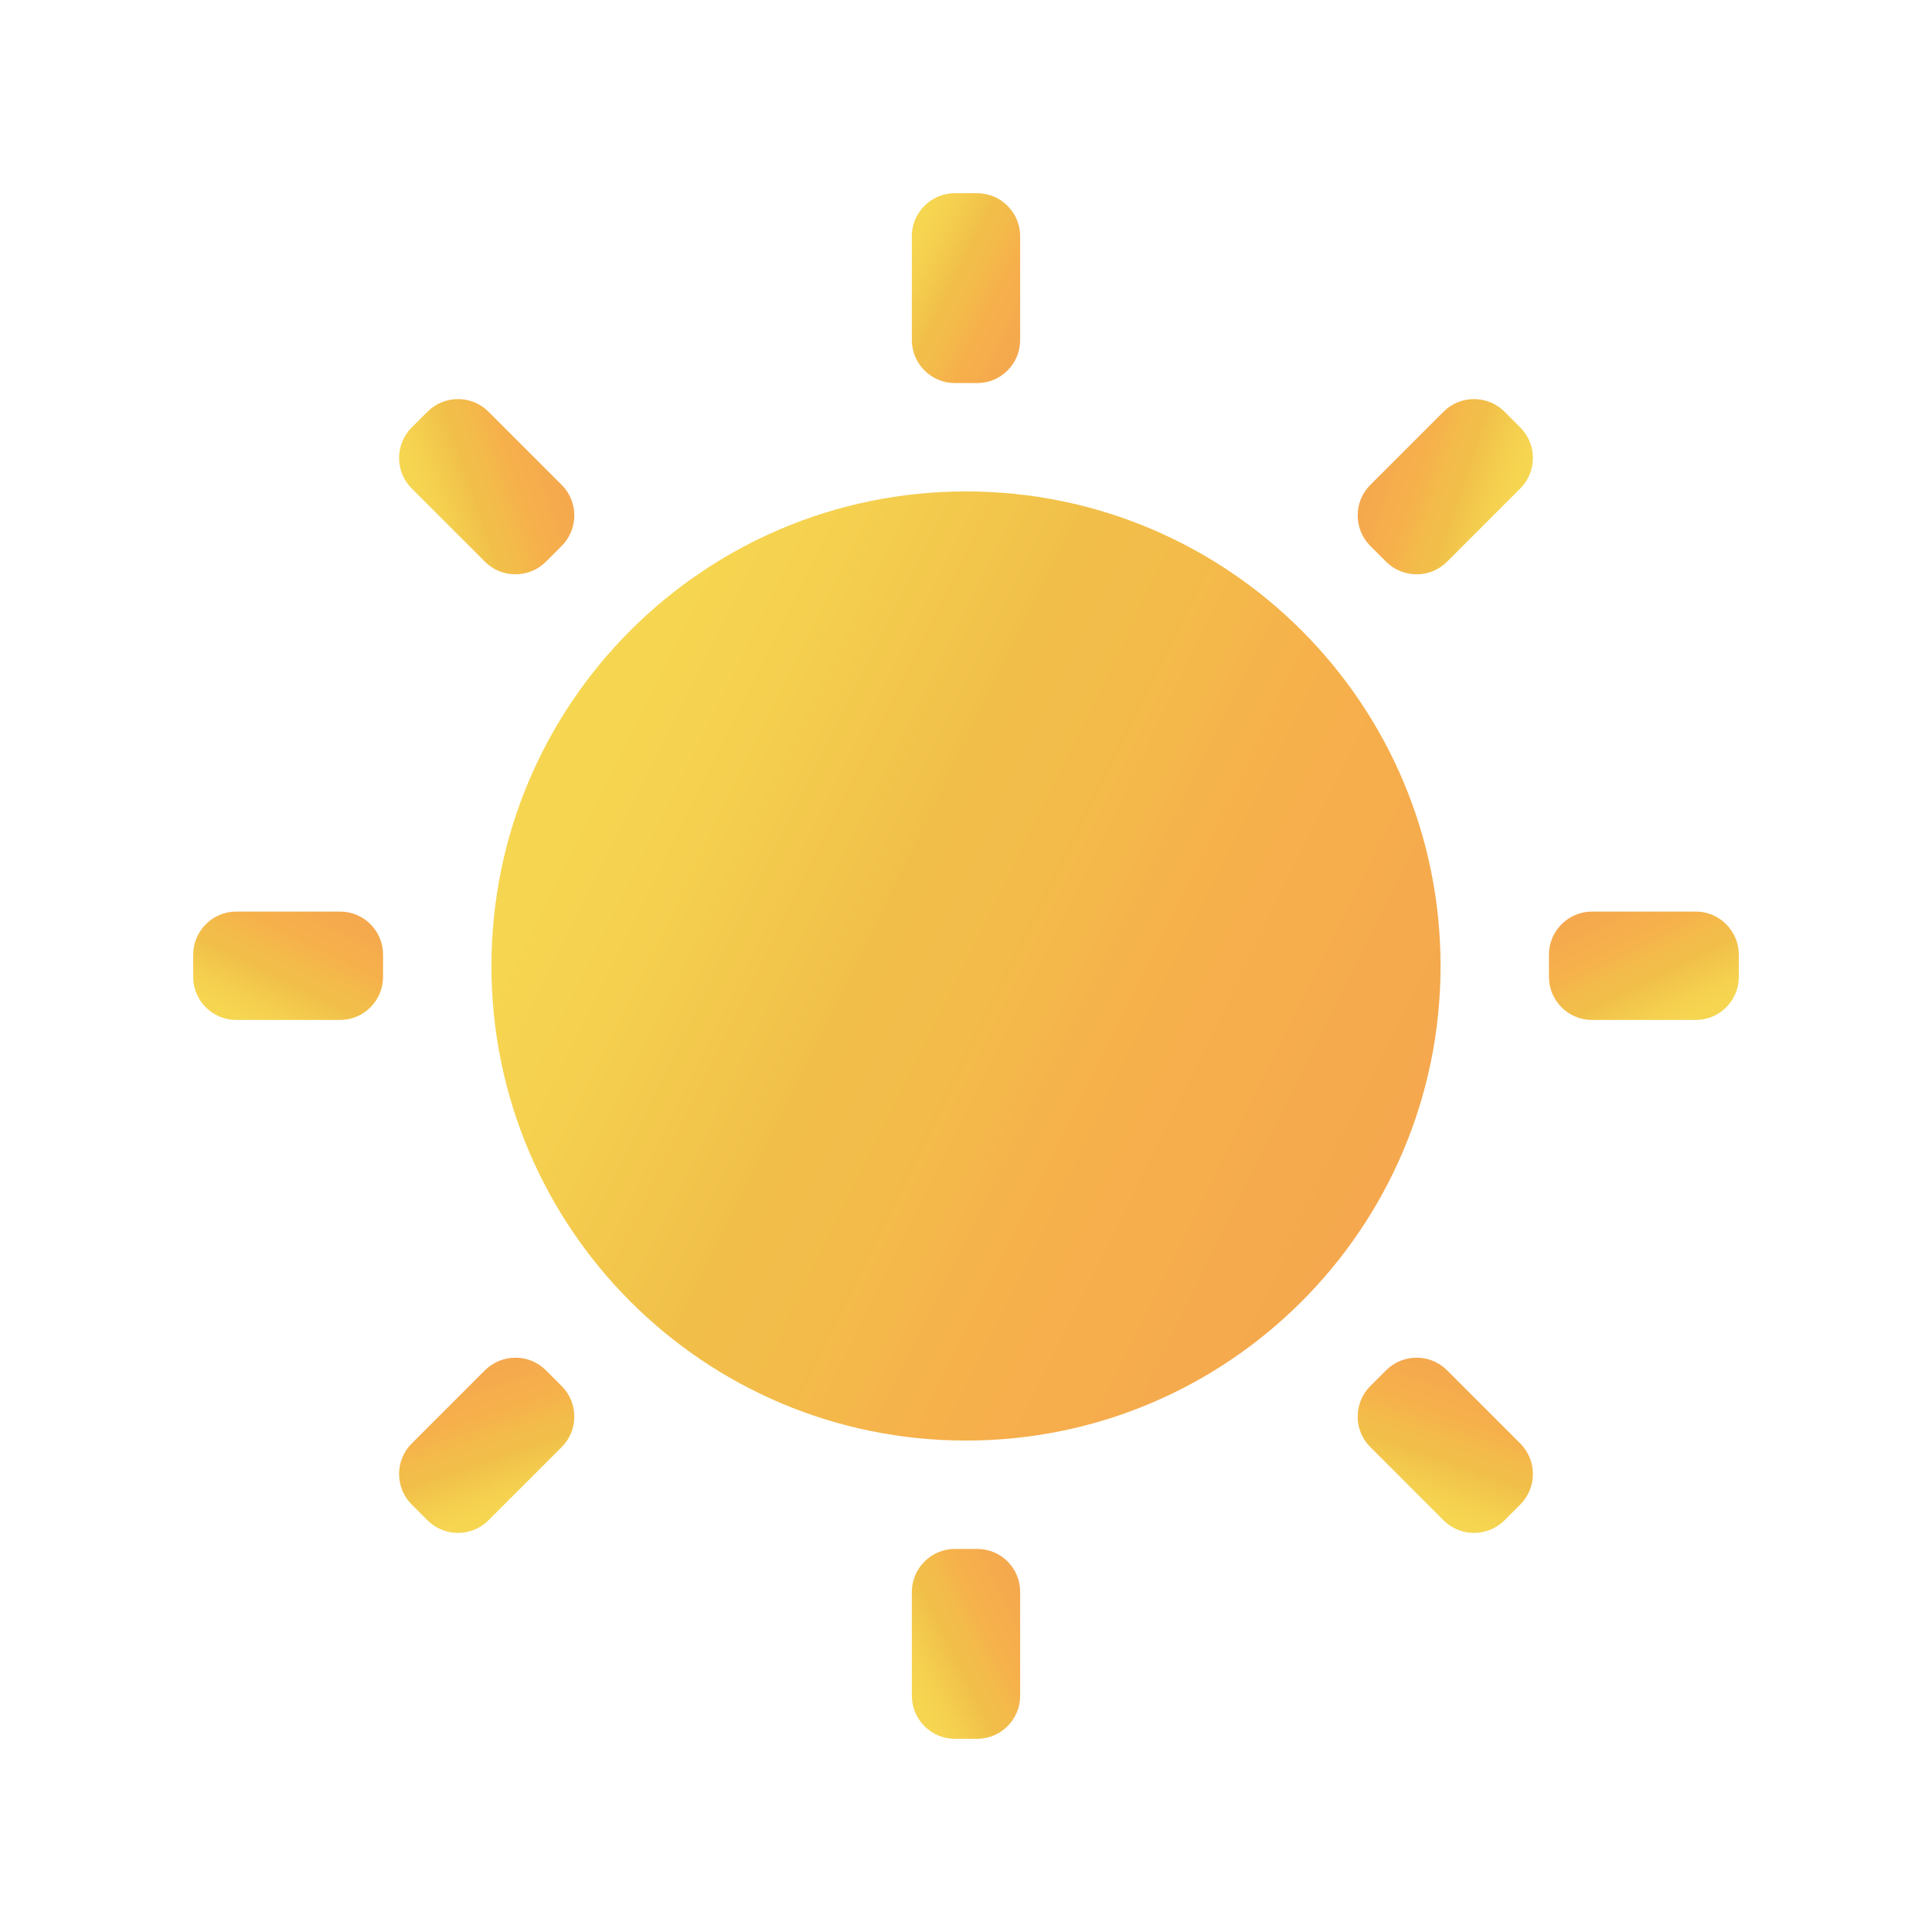 <svg width="30" height="30" viewBox="0 0 30 30" fill="none" xmlns="http://www.w3.org/2000/svg">
<mask id="mask0_7_2907" style="mask-type:alpha" maskUnits="userSpaceOnUse" x="0" y="0" width="30" height="30">
<rect width="30" height="30" fill="#F1C049"/>
</mask>
<g mask="url(#mask0_7_2907)">
<path d="M15 22.369C19.07 22.369 22.369 19.07 22.369 15C22.369 10.93 19.07 7.631 15 7.631C10.93 7.631 7.631 10.93 7.631 15C7.631 19.07 10.93 22.369 15 22.369Z" fill="url(#paint0_linear_7_2907)"/>
<path d="M15.174 5.948H14.826C14.459 5.948 14.159 5.648 14.159 5.28V3.668C14.159 3.3 14.459 3 14.826 3H15.174C15.541 3 15.841 3.3 15.841 3.668V5.28C15.841 5.648 15.544 5.948 15.174 5.948Z" fill="url(#paint1_linear_7_2907)"/>
<path d="M15.174 24.052H14.826C14.459 24.052 14.159 24.352 14.159 24.72V26.332C14.159 26.7 14.459 27 14.826 27H15.174C15.541 27 15.841 26.7 15.841 26.332V24.72C15.841 24.349 15.544 24.052 15.174 24.052Z" fill="url(#paint2_linear_7_2907)"/>
<path d="M8.723 8.476L8.476 8.723C8.215 8.983 7.791 8.983 7.531 8.723L6.392 7.584C6.132 7.324 6.132 6.9 6.392 6.639L6.639 6.392C6.9 6.132 7.324 6.132 7.584 6.392L8.723 7.531C8.983 7.791 8.983 8.215 8.723 8.476Z" fill="url(#paint3_linear_7_2907)"/>
<path d="M21.524 21.277L21.277 21.524C21.017 21.785 21.017 22.209 21.277 22.469L22.416 23.608C22.676 23.868 23.1 23.868 23.361 23.608L23.608 23.361C23.868 23.1 23.868 22.676 23.608 22.416L22.469 21.277C22.209 21.017 21.785 21.017 21.524 21.277Z" fill="url(#paint4_linear_7_2907)"/>
<path d="M5.948 14.823V15.17C5.948 15.538 5.648 15.838 5.28 15.838H3.668C3.3 15.838 3 15.538 3 15.17V14.823C3 14.456 3.3 14.155 3.668 14.155H5.28C5.651 14.155 5.948 14.456 5.948 14.823Z" fill="url(#paint5_linear_7_2907)"/>
<path d="M24.052 14.823V15.17C24.052 15.538 24.352 15.838 24.72 15.838H26.332C26.7 15.838 27 15.538 27 15.17V14.823C27 14.456 26.7 14.155 26.332 14.155H24.72C24.352 14.155 24.052 14.456 24.052 14.823Z" fill="url(#paint6_linear_7_2907)"/>
<path d="M8.476 21.277L8.723 21.524C8.983 21.785 8.983 22.209 8.723 22.469L7.584 23.608C7.324 23.868 6.9 23.868 6.639 23.608L6.392 23.361C6.132 23.1 6.132 22.676 6.392 22.416L7.531 21.277C7.795 21.017 8.215 21.017 8.476 21.277Z" fill="url(#paint7_linear_7_2907)"/>
<path d="M21.277 8.476L21.524 8.723C21.785 8.983 22.209 8.983 22.469 8.723L23.608 7.584C23.868 7.324 23.868 6.9 23.608 6.639L23.361 6.392C23.1 6.132 22.676 6.132 22.416 6.392L21.277 7.531C21.017 7.791 21.017 8.215 21.277 8.476Z" fill="url(#paint8_linear_7_2907)"/>
</g>
<defs>
<linearGradient id="paint0_linear_7_2907" x1="8.948" y1="12.008" x2="21.9" y2="18.408" gradientUnits="userSpaceOnUse">
<stop stop-color="#F6D651"/>
<stop offset="0.138" stop-color="#F5D04F"/>
<stop offset="0.358" stop-color="#F1C049"/>
<stop offset="0.361" stop-color="#F1BF49"/>
<stop offset="0.485" stop-color="#F3BC4A"/>
<stop offset="0.648" stop-color="#F6B14B"/>
<stop offset="1" stop-color="#F5A74E"/>
</linearGradient>
<linearGradient id="paint1_linear_7_2907" x1="14.031" y1="3.994" x2="16.107" y2="5.02" gradientUnits="userSpaceOnUse">
<stop stop-color="#F6D651"/>
<stop offset="0.138" stop-color="#F5D04F"/>
<stop offset="0.358" stop-color="#F1C049"/>
<stop offset="0.361" stop-color="#F1BF49"/>
<stop offset="0.485" stop-color="#F3BC4A"/>
<stop offset="0.648" stop-color="#F6B14B"/>
<stop offset="1" stop-color="#F5A74E"/>
</linearGradient>
<linearGradient id="paint2_linear_7_2907" x1="14.031" y1="26.003" x2="16.107" y2="24.978" gradientUnits="userSpaceOnUse">
<stop stop-color="#F6D651"/>
<stop offset="0.138" stop-color="#F5D04F"/>
<stop offset="0.358" stop-color="#F1C049"/>
<stop offset="0.361" stop-color="#F1BF49"/>
<stop offset="0.485" stop-color="#F3BC4A"/>
<stop offset="0.648" stop-color="#F6B14B"/>
<stop offset="1" stop-color="#F5A74E"/>
</linearGradient>
<linearGradient id="paint3_linear_7_2907" x1="6.533" y1="7.904" x2="8.726" y2="7.162" gradientUnits="userSpaceOnUse">
<stop stop-color="#F6D651"/>
<stop offset="0.138" stop-color="#F5D04F"/>
<stop offset="0.358" stop-color="#F1C049"/>
<stop offset="0.361" stop-color="#F1BF49"/>
<stop offset="0.485" stop-color="#F3BC4A"/>
<stop offset="0.648" stop-color="#F6B14B"/>
<stop offset="1" stop-color="#F5A74E"/>
</linearGradient>
<linearGradient id="paint4_linear_7_2907" x1="22.096" y1="23.467" x2="22.839" y2="21.274" gradientUnits="userSpaceOnUse">
<stop stop-color="#F6D651"/>
<stop offset="0.138" stop-color="#F5D04F"/>
<stop offset="0.358" stop-color="#F1C049"/>
<stop offset="0.361" stop-color="#F1BF49"/>
<stop offset="0.485" stop-color="#F3BC4A"/>
<stop offset="0.648" stop-color="#F6B14B"/>
<stop offset="1" stop-color="#F5A74E"/>
</linearGradient>
<linearGradient id="paint5_linear_7_2907" x1="3.996" y1="15.969" x2="5.022" y2="13.893" gradientUnits="userSpaceOnUse">
<stop stop-color="#F6D651"/>
<stop offset="0.138" stop-color="#F5D04F"/>
<stop offset="0.358" stop-color="#F1C049"/>
<stop offset="0.361" stop-color="#F1BF49"/>
<stop offset="0.485" stop-color="#F3BC4A"/>
<stop offset="0.648" stop-color="#F6B14B"/>
<stop offset="1" stop-color="#F5A74E"/>
</linearGradient>
<linearGradient id="paint6_linear_7_2907" x1="26.005" y1="15.969" x2="24.98" y2="13.893" gradientUnits="userSpaceOnUse">
<stop stop-color="#F6D651"/>
<stop offset="0.138" stop-color="#F5D04F"/>
<stop offset="0.358" stop-color="#F1C049"/>
<stop offset="0.361" stop-color="#F1BF49"/>
<stop offset="0.485" stop-color="#F3BC4A"/>
<stop offset="0.648" stop-color="#F6B14B"/>
<stop offset="1" stop-color="#F5A74E"/>
</linearGradient>
<linearGradient id="paint7_linear_7_2907" x1="7.906" y1="23.467" x2="7.164" y2="21.274" gradientUnits="userSpaceOnUse">
<stop stop-color="#F6D651"/>
<stop offset="0.138" stop-color="#F5D04F"/>
<stop offset="0.358" stop-color="#F1C049"/>
<stop offset="0.361" stop-color="#F1BF49"/>
<stop offset="0.485" stop-color="#F3BC4A"/>
<stop offset="0.648" stop-color="#F6B14B"/>
<stop offset="1" stop-color="#F5A74E"/>
</linearGradient>
<linearGradient id="paint8_linear_7_2907" x1="23.469" y1="7.904" x2="21.276" y2="7.162" gradientUnits="userSpaceOnUse">
<stop stop-color="#F6D651"/>
<stop offset="0.138" stop-color="#F5D04F"/>
<stop offset="0.358" stop-color="#F1C049"/>
<stop offset="0.361" stop-color="#F1BF49"/>
<stop offset="0.485" stop-color="#F3BC4A"/>
<stop offset="0.648" stop-color="#F6B14B"/>
<stop offset="1" stop-color="#F5A74E"/>
</linearGradient>
</defs>
</svg>
